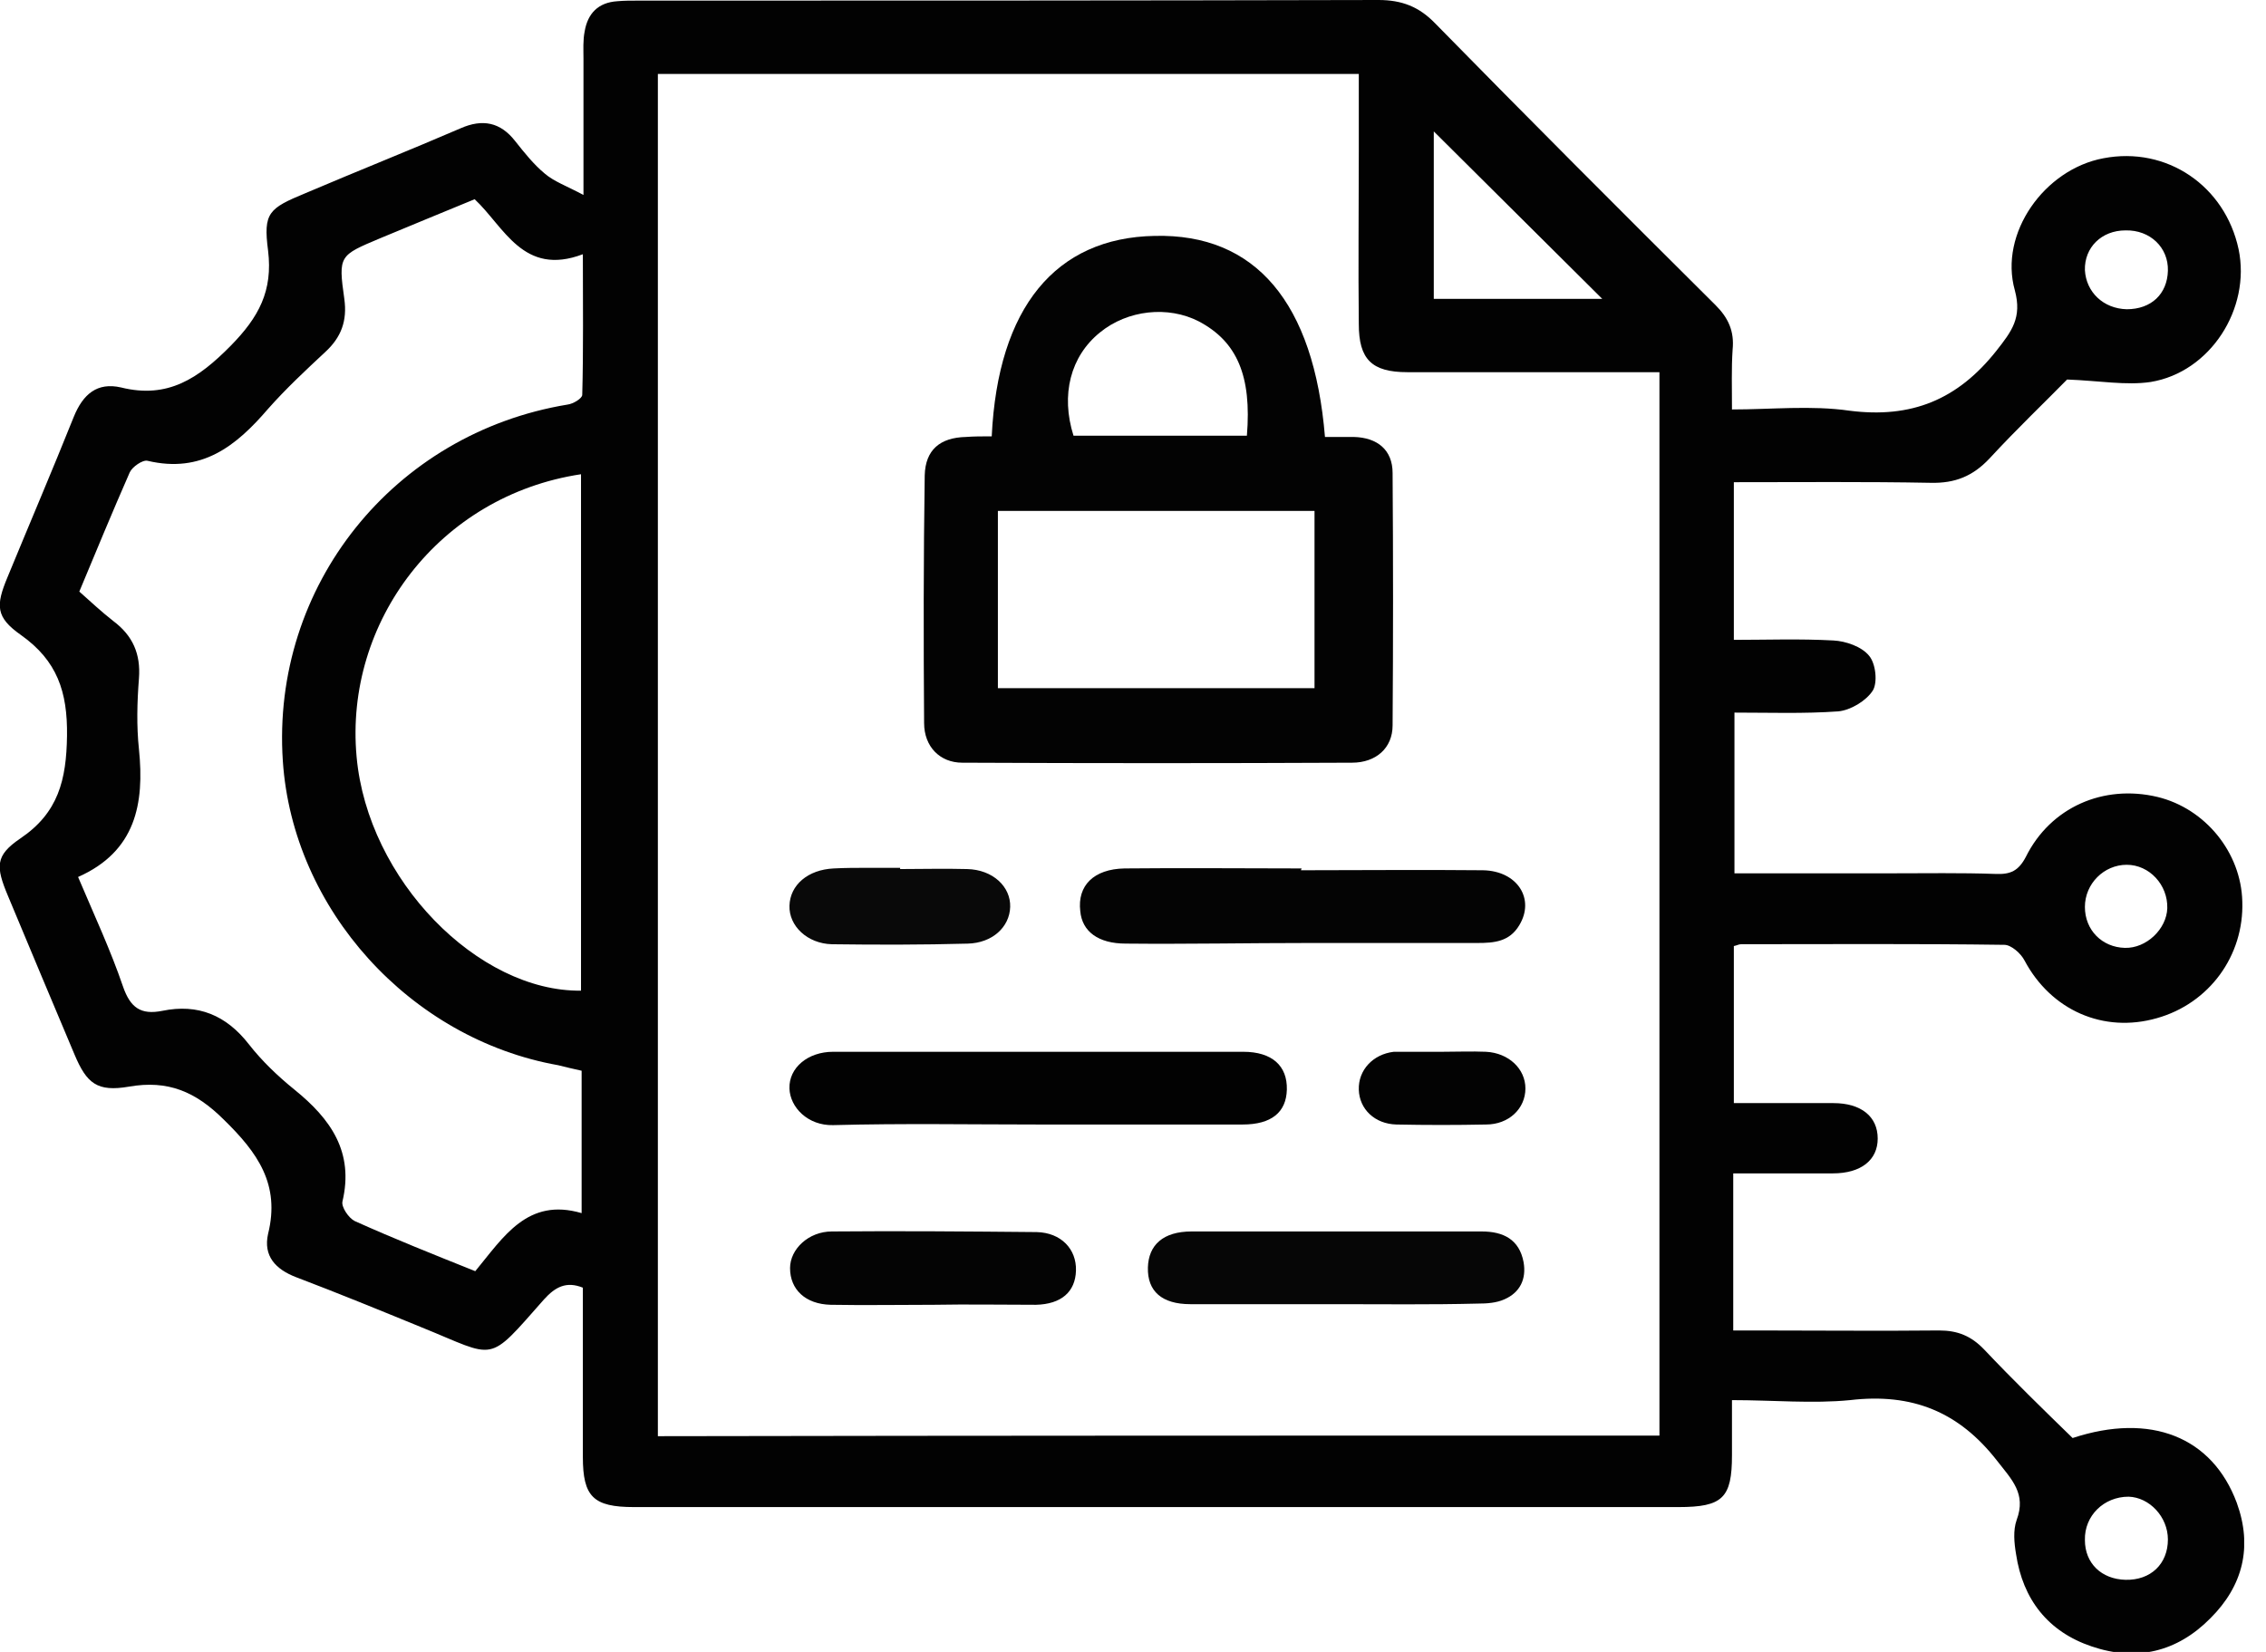 <svg width="96" height="70" viewBox="0 0 96 70" fill="none" xmlns="http://www.w3.org/2000/svg">
<g clip-path="url(#clip0_87_2020)">
<path d="M73.376 59.33C73.376 60.185 73.376 60.91 73.376 61.661C73.376 63.474 72.986 63.862 71.11 63.862C62.541 63.862 53.971 63.862 45.427 63.862C39.228 63.862 33.054 63.862 26.855 63.862C25.136 63.862 24.693 63.422 24.693 61.739C24.693 59.356 24.693 56.948 24.693 54.565C23.99 54.28 23.521 54.539 23.052 55.057C20.604 57.828 21.073 57.544 17.869 56.249C16.097 55.523 14.326 54.798 12.555 54.125C11.669 53.788 11.148 53.219 11.357 52.286C11.878 50.189 10.914 48.842 9.481 47.444C8.283 46.252 7.111 45.76 5.47 46.045C4.115 46.278 3.673 45.916 3.152 44.673C2.214 42.445 1.276 40.218 0.338 37.965C-0.183 36.722 -0.209 36.256 0.859 35.531C2.474 34.443 2.813 33.045 2.839 31.18C2.865 29.316 2.422 27.995 0.885 26.907C-0.183 26.156 -0.183 25.664 0.312 24.473C1.25 22.194 2.214 19.941 3.126 17.662C3.516 16.704 4.115 16.186 5.131 16.419C7.111 16.911 8.413 16.03 9.768 14.658C10.966 13.441 11.565 12.327 11.357 10.618C11.148 9.012 11.383 8.831 12.945 8.184C15.134 7.251 17.348 6.371 19.51 5.438C20.447 5.024 21.203 5.179 21.828 5.982C22.219 6.474 22.609 6.966 23.078 7.355C23.469 7.691 23.99 7.873 24.719 8.261C24.719 6.086 24.719 4.273 24.719 2.486C24.719 2.098 24.693 1.709 24.771 1.321C24.901 0.57 25.344 0.104 26.152 0.052C26.438 0.026 26.725 0.026 27.037 0.026C37.483 0.026 47.954 0.026 58.399 0C59.389 0 60.118 0.285 60.795 0.984C64.729 4.998 68.688 8.96 72.673 12.923C73.22 13.466 73.481 14.036 73.403 14.813C73.35 15.616 73.376 16.419 73.376 17.351C75.044 17.351 76.737 17.17 78.352 17.403C80.983 17.739 82.936 16.937 84.577 14.865C85.228 14.036 85.671 13.466 85.359 12.301C84.681 9.893 86.609 7.174 89.109 6.707C91.792 6.189 94.267 7.873 94.84 10.566C95.361 13.078 93.642 15.771 91.115 16.186C90.073 16.341 88.953 16.134 87.573 16.082C86.661 17.014 85.437 18.18 84.291 19.423C83.587 20.174 82.832 20.485 81.79 20.459C79.029 20.407 76.268 20.433 73.455 20.433C73.455 22.66 73.455 24.809 73.455 27.114C74.835 27.114 76.242 27.062 77.674 27.14C78.195 27.166 78.873 27.399 79.185 27.788C79.472 28.124 79.55 28.927 79.341 29.264C79.055 29.704 78.404 30.093 77.883 30.144C76.424 30.248 74.966 30.196 73.481 30.196C73.481 32.501 73.481 34.702 73.481 37.007C75.721 37.007 77.883 37.007 80.071 37.007C81.582 37.007 83.066 36.981 84.551 37.033C85.176 37.059 85.515 36.903 85.827 36.308C86.869 34.21 89.109 33.226 91.402 33.77C93.433 34.262 94.944 36.127 94.996 38.198C95.074 40.503 93.59 42.523 91.376 43.145C89.109 43.792 86.895 42.808 85.775 40.71C85.619 40.4 85.202 40.037 84.916 40.037C81.217 39.985 77.492 40.011 73.767 40.011C73.663 40.011 73.585 40.063 73.455 40.089C73.455 42.264 73.455 44.465 73.455 46.744C74.887 46.744 76.294 46.744 77.674 46.744C78.847 46.744 79.55 47.314 79.55 48.246C79.55 49.153 78.847 49.722 77.648 49.722C76.268 49.722 74.861 49.722 73.429 49.722C73.429 51.95 73.429 54.099 73.429 56.378C73.767 56.378 74.106 56.378 74.445 56.378C77.023 56.378 79.602 56.404 82.155 56.378C82.936 56.378 83.509 56.611 84.056 57.181C85.28 58.476 86.557 59.719 87.807 60.936C91.115 59.848 93.72 60.884 94.762 63.681C95.439 65.546 95.022 67.203 93.642 68.576C92.235 70 90.516 70.414 88.615 69.767C86.765 69.145 85.697 67.773 85.411 65.856C85.332 65.39 85.28 64.847 85.437 64.406C85.853 63.293 85.228 62.697 84.603 61.894C82.988 59.822 81.009 59.02 78.378 59.33C76.789 59.486 75.122 59.33 73.376 59.33ZM70.303 60.832C70.303 45.786 70.303 30.818 70.303 15.771C69.938 15.771 69.626 15.771 69.287 15.771C66.057 15.771 62.853 15.771 59.623 15.771C58.112 15.771 57.566 15.227 57.566 13.726C57.539 11.291 57.566 8.857 57.566 6.448C57.566 5.361 57.566 4.247 57.566 3.134C47.589 3.134 37.717 3.134 27.871 3.134C27.871 22.401 27.871 41.617 27.871 60.858C41.989 60.832 56.081 60.832 70.303 60.832ZM3.308 37.162C4.011 38.82 4.688 40.27 5.209 41.798C5.522 42.704 5.965 43.015 6.876 42.834C8.387 42.523 9.585 43.015 10.549 44.258C11.096 44.958 11.773 45.605 12.477 46.175C14.014 47.418 15.003 48.816 14.508 50.914C14.456 51.147 14.769 51.613 15.029 51.742C16.696 52.493 18.39 53.167 20.135 53.866C21.333 52.416 22.349 50.733 24.641 51.406C24.641 49.282 24.641 47.314 24.641 45.372C24.276 45.294 23.964 45.216 23.651 45.139C17.374 44.025 12.399 38.535 11.982 32.242C11.487 24.835 16.67 18.361 24.042 17.144C24.276 17.118 24.667 16.885 24.667 16.73C24.719 14.813 24.693 12.871 24.693 10.773C22.166 11.731 21.359 9.608 20.109 8.442C18.728 9.012 17.4 9.556 16.097 10.1C14.378 10.825 14.326 10.825 14.587 12.664C14.717 13.596 14.456 14.295 13.779 14.917C12.945 15.694 12.112 16.471 11.357 17.325C10.002 18.905 8.543 20.07 6.251 19.526C6.043 19.475 5.6 19.785 5.496 20.018C4.767 21.676 4.063 23.385 3.36 25.068C3.855 25.509 4.298 25.923 4.793 26.311C5.626 26.933 5.965 27.71 5.887 28.746C5.808 29.756 5.782 30.766 5.887 31.75C6.121 34.055 5.756 36.075 3.308 37.162ZM24.615 20.096C18.598 21.003 14.587 26.363 15.107 32.061C15.576 37.292 20.265 42.031 24.615 41.979C24.615 34.702 24.615 27.451 24.615 20.096ZM67.88 12.664C65.51 10.307 63.114 7.925 60.743 5.568C60.743 7.899 60.743 10.255 60.743 12.664C63.166 12.664 65.536 12.664 67.88 12.664ZM90.047 66.944C91.115 66.97 91.844 66.271 91.844 65.235C91.844 64.277 91.063 63.448 90.177 63.422C89.135 63.422 88.302 64.225 88.328 65.261C88.328 66.245 89.031 66.918 90.047 66.944ZM88.328 38.431C88.328 39.416 89.057 40.141 90.021 40.166C90.933 40.192 91.792 39.364 91.818 38.483C91.844 37.499 91.063 36.645 90.099 36.645C89.135 36.645 88.328 37.447 88.328 38.431ZM90.099 13.104C91.141 13.104 91.818 12.457 91.844 11.472C91.871 10.488 91.089 9.737 90.047 9.763C89.031 9.763 88.302 10.488 88.328 11.447C88.38 12.379 89.109 13.078 90.099 13.104Z" fill="#020202"/>
<path d="M42.015 18.49C42.276 13.026 44.724 10.073 48.918 9.996C53.19 9.892 55.664 12.819 56.133 18.516C56.524 18.516 56.941 18.516 57.357 18.516C58.347 18.542 58.998 19.06 58.998 20.044C59.024 23.618 59.024 27.166 58.998 30.739C58.998 31.698 58.295 32.319 57.279 32.319C51.783 32.345 46.261 32.345 40.765 32.319C39.827 32.319 39.15 31.646 39.15 30.636C39.124 27.14 39.124 23.644 39.176 20.148C39.202 19.06 39.827 18.542 40.921 18.516C41.26 18.49 41.598 18.49 42.015 18.49ZM55.69 21.649C51.158 21.649 46.704 21.649 42.276 21.649C42.276 24.188 42.276 26.674 42.276 29.16C46.782 29.16 51.21 29.16 55.69 29.16C55.69 26.648 55.69 24.162 55.69 21.649ZM52.825 18.464C53.033 15.926 52.408 14.476 50.793 13.621C49.491 12.948 47.772 13.129 46.6 14.088C45.349 15.098 44.932 16.729 45.48 18.464C47.928 18.464 50.35 18.464 52.825 18.464Z" fill="#030303"/>
<path d="M43.995 47.651C41.103 47.651 38.212 47.599 35.295 47.677C34.227 47.703 33.471 46.926 33.445 46.123C33.419 45.243 34.227 44.569 35.295 44.569C41.078 44.569 46.886 44.569 52.669 44.569C53.893 44.569 54.544 45.165 54.518 46.175C54.492 47.133 53.867 47.651 52.643 47.651C49.777 47.651 46.886 47.651 43.995 47.651Z" fill="#020202"/>
<path d="M55.117 36.877C57.696 36.877 60.249 36.851 62.827 36.877C64.286 36.903 65.041 38.094 64.364 39.208C63.947 39.907 63.296 39.959 62.593 39.959C60.223 39.959 57.852 39.959 55.482 39.959C52.877 39.959 50.272 40.011 47.694 39.985C46.522 39.985 45.844 39.467 45.766 38.612C45.636 37.525 46.339 36.825 47.642 36.8C50.142 36.774 52.643 36.8 55.143 36.8C55.117 36.851 55.117 36.877 55.117 36.877Z" fill="#040404"/>
<path d="M56.576 55.264C54.518 55.264 52.486 55.264 50.428 55.264C49.23 55.264 48.605 54.721 48.631 53.711C48.657 52.752 49.282 52.183 50.481 52.183C54.57 52.183 58.686 52.183 62.775 52.183C63.687 52.183 64.364 52.519 64.546 53.477C64.677 54.203 64.39 54.772 63.739 55.057C63.4 55.213 62.983 55.239 62.619 55.239C60.613 55.29 58.608 55.264 56.576 55.264Z" fill="#060606"/>
<path d="M39.567 55.29C38.108 55.29 36.649 55.316 35.191 55.29C34.123 55.264 33.471 54.643 33.471 53.736C33.471 52.934 34.253 52.183 35.243 52.183C38.134 52.157 41.025 52.183 43.917 52.209C44.959 52.234 45.61 52.934 45.584 53.84C45.558 54.746 44.959 55.264 43.891 55.29C42.406 55.29 40.973 55.264 39.567 55.29Z" fill="#040404"/>
<path d="M38.134 36.826C39.072 36.826 40.01 36.8 40.973 36.826C42.067 36.852 42.823 37.577 42.797 38.432C42.771 39.286 42.041 39.96 40.999 39.986C39.072 40.038 37.17 40.038 35.243 40.012C34.201 39.986 33.419 39.235 33.446 38.38C33.471 37.499 34.227 36.852 35.321 36.8C35.816 36.774 36.285 36.774 36.78 36.774C37.222 36.774 37.691 36.774 38.134 36.774C38.134 36.8 38.134 36.826 38.134 36.826Z" fill="#090909"/>
<path d="M61.108 44.569C61.733 44.569 62.333 44.543 62.958 44.569C63.921 44.621 64.625 45.294 64.625 46.123C64.625 46.978 63.921 47.651 62.958 47.651C61.681 47.677 60.431 47.677 59.155 47.651C58.243 47.625 57.592 47.004 57.566 46.175C57.54 45.346 58.165 44.673 59.05 44.569C59.102 44.569 59.181 44.569 59.233 44.569C59.884 44.569 60.483 44.569 61.108 44.569Z" fill="#030303"/>
</g>
<defs>
<clipPath id="clip0_87_2020">
<rect width="95.075" height="70" fill="white"/>
</clipPath>
</defs>
</svg>
